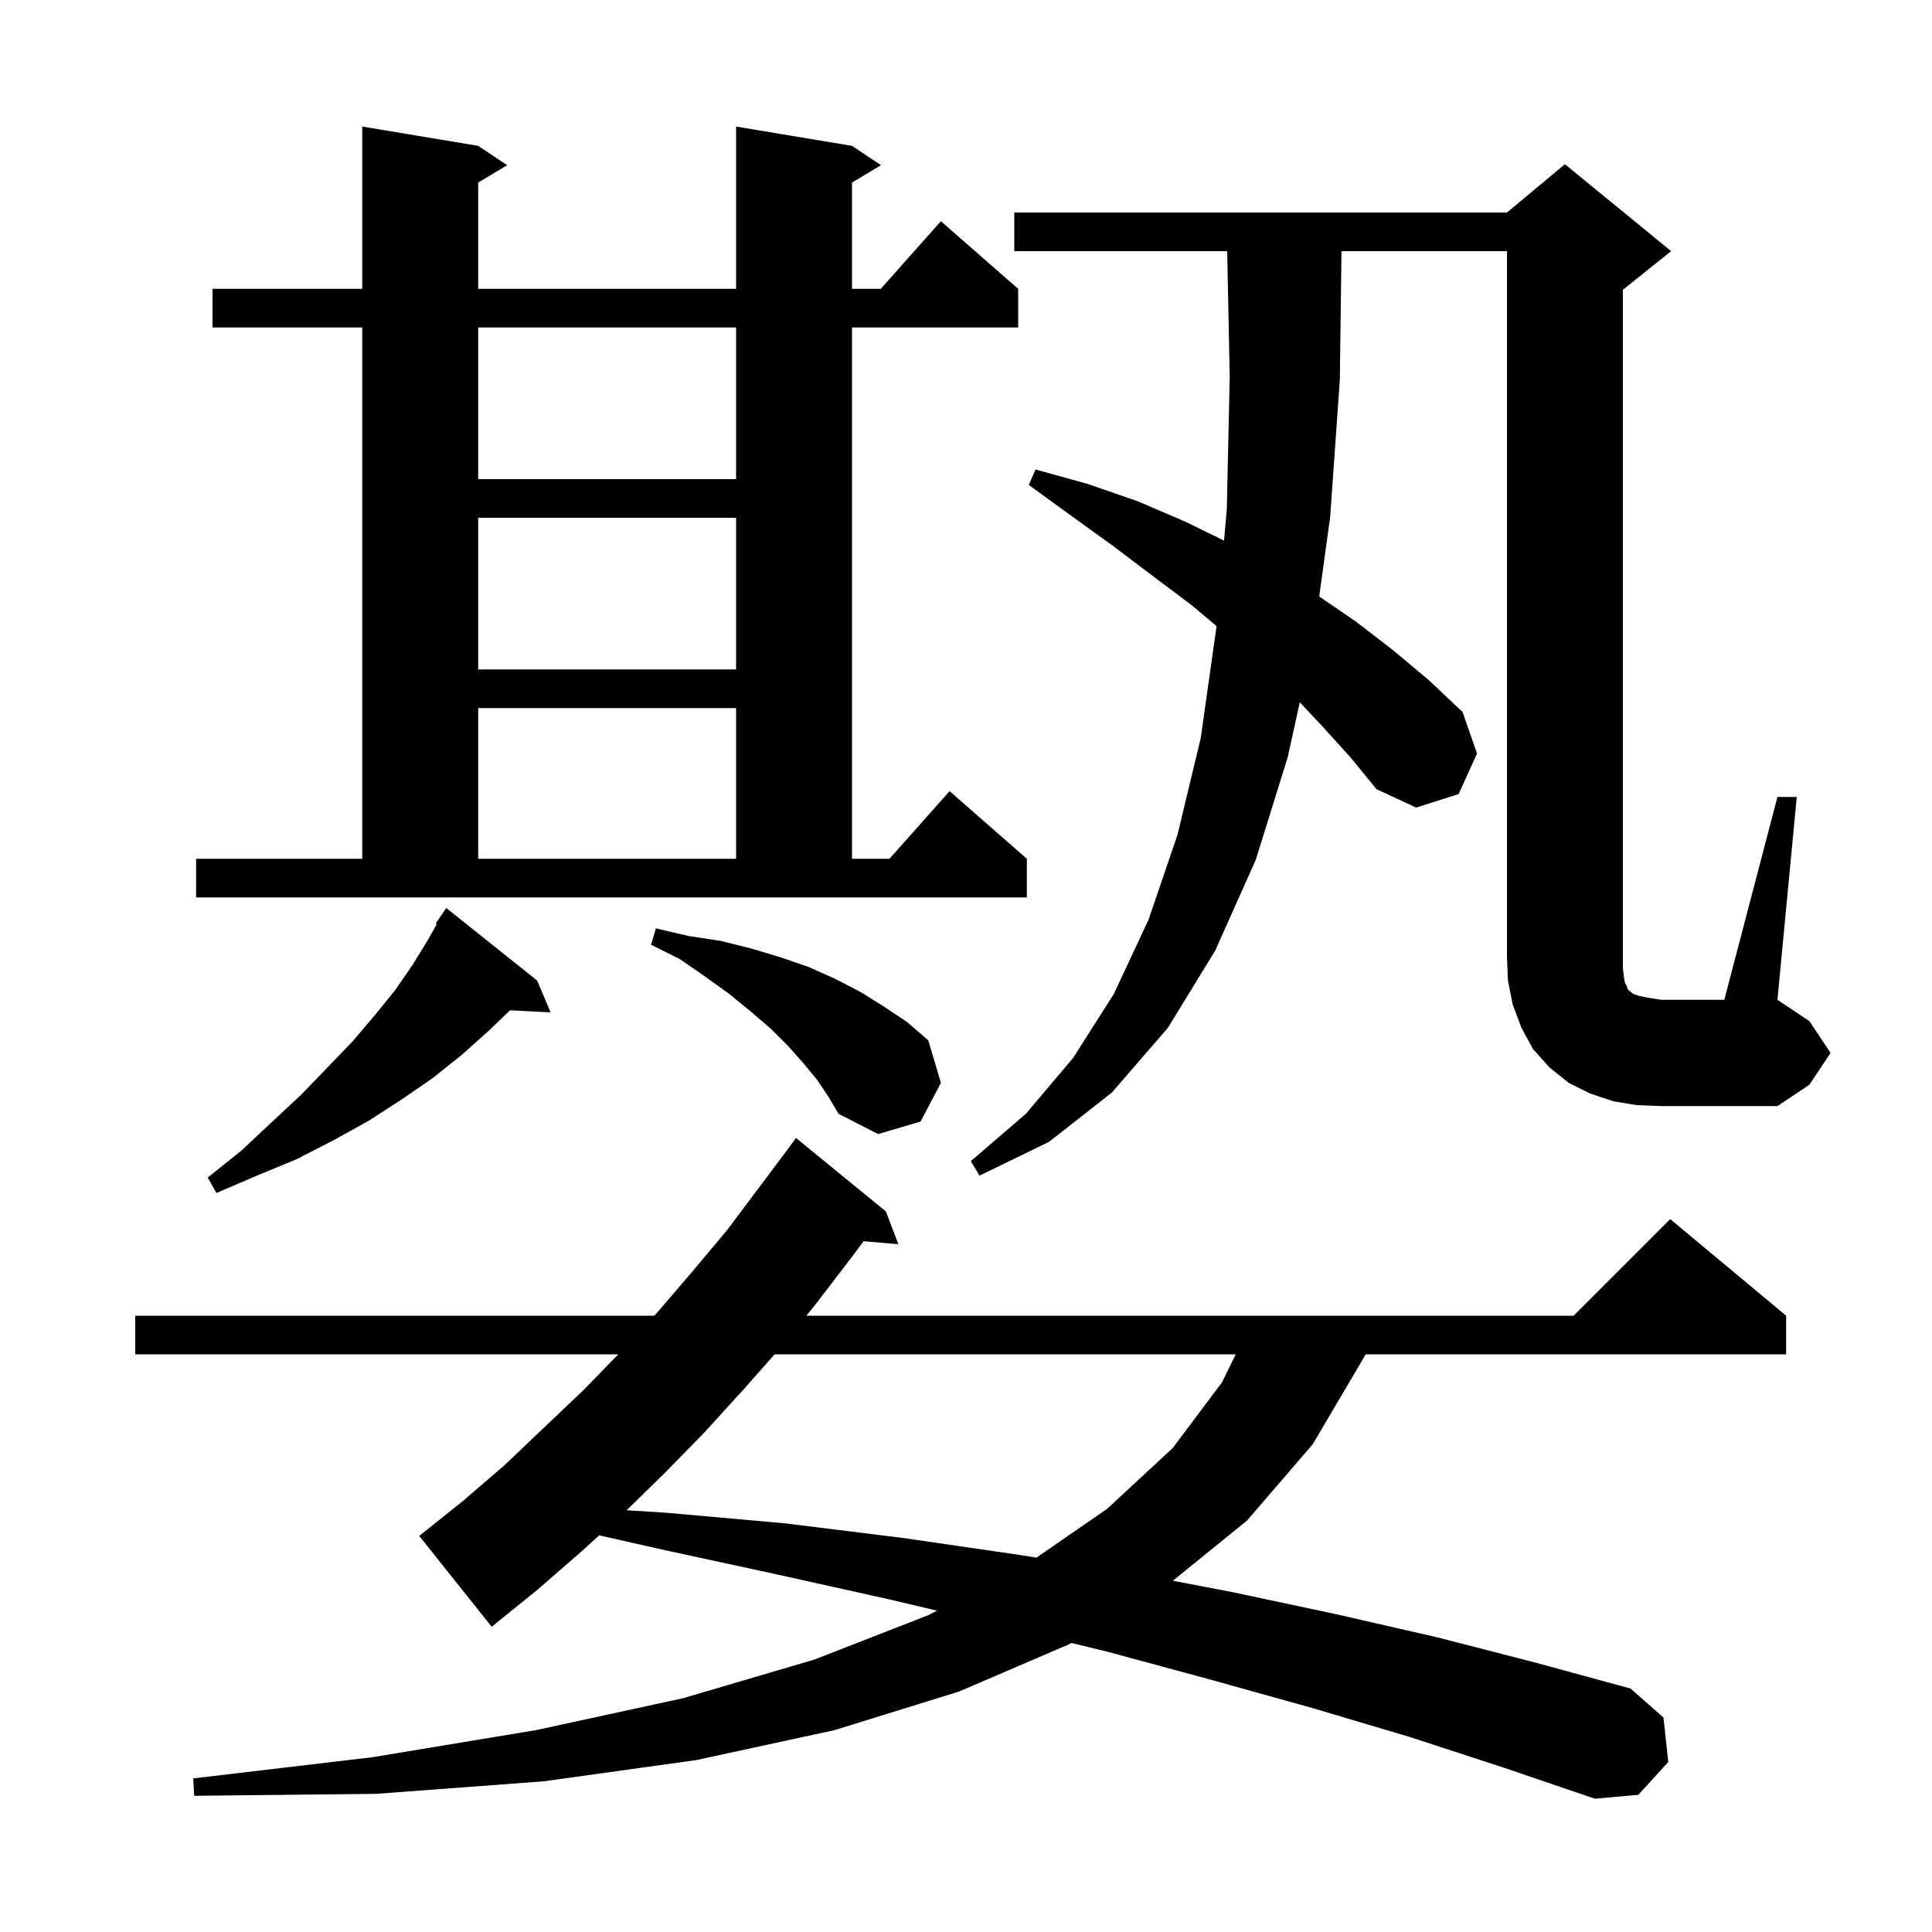 <svg xmlns="http://www.w3.org/2000/svg" xmlns:xlink="http://www.w3.org/1999/xlink" version="1.1" baseProfile="full" viewBox="0 0 200 200" width="200" height="200">
<g fill="black">
<path d="M 145.9 179.8 L 135.8 176.8 L 125.4 173.9 L 114.7 171.0 L 110.906 170.077 L 110.7 170.2 L 99.3 175.1 L 86.4 179.1 L 72.1 182.2 L 56.3 184.4 L 38.9 185.7 L 20.1 185.9 L 20.0 184.1 L 38.6 181.9 L 55.5 179.1 L 70.7 175.8 L 84.3 171.8 L 96.1 167.2 L 97 166.737 L 92.2 165.6 L 80.5 163.0 L 68.5 160.4 L 62.028 158.939 L 60.2 160.6 L 55.6 164.6 L 50.9 168.4 L 43.4 159.0 L 47.9 155.4 L 52.2 151.7 L 60.4 143.9 L 64.007 140.2 L 14.0 140.2 L 14.0 136.2 L 67.729 136.2 L 68.1 135.8 L 71.7 131.6 L 75.3 127.3 L 81.3 119.3 L 82.4 117.8 L 91.7 125.4 L 93.0 128.8 L 89.399 128.49 L 88.2 130.1 L 84.6 134.8 L 83.474 136.2 L 162.9 136.2 L 172.9 126.2 L 184.9 136.2 L 184.9 140.2 L 141.37 140.2 L 141.2 140.5 L 135.9 149.5 L 129.1 157.4 L 121.415 163.638 L 127.5 164.8 L 138.3 167.1 L 148.8 169.5 L 158.9 172.1 L 168.8 174.8 L 172.2 177.8 L 172.7 182.4 L 169.6 185.8 L 165.1 186.2 L 155.7 183.0 Z M 80.191 140.2 L 77.0 143.8 L 73.0 148.2 L 68.9 152.4 L 64.867 156.34 L 69.0 156.6 L 81.3 157.7 L 93.4 159.2 L 105.1 160.9 L 107.292 161.246 L 114.6 156.2 L 121.4 149.9 L 126.5 143.1 L 127.92 140.2 Z M 55.6 101.5 L 57.0 104.8 L 52.802 104.583 L 50.6 106.7 L 47.8 109.2 L 44.8 111.6 L 41.6 113.8 L 38.2 116.0 L 34.6 118.0 L 30.7 120.0 L 26.6 121.7 L 22.4 123.5 L 21.5 121.9 L 25.0 119.1 L 28.2 116.1 L 31.2 113.3 L 33.9 110.5 L 36.5 107.8 L 38.8 105.1 L 40.9 102.5 L 42.7 99.9 L 44.3 97.3 L 45.216 95.665 L 45.1 95.6 L 46.2 94.0 Z M 84.6 111.8 L 83.2 110.1 L 81.6 108.3 L 79.8 106.5 L 77.7 104.7 L 75.5 102.9 L 73.0 101.1 L 70.4 99.3 L 67.4 97.8 L 67.9 96.1 L 71.3 96.9 L 74.6 97.4 L 77.8 98.2 L 80.8 99.1 L 83.7 100.1 L 86.4 101.3 L 89.1 102.7 L 91.5 104.2 L 93.9 105.8 L 96.1 107.7 L 97.4 112.1 L 95.3 116.1 L 90.9 117.4 L 86.8 115.3 L 85.8 113.6 Z M 169.4 114.4 L 167.0 114.0 L 164.6 113.2 L 162.4 112.1 L 160.4 110.5 L 158.7 108.6 L 157.5 106.4 L 156.6 104.0 L 156.1 101.5 L 156.0 99.0 L 156.0 26.0 L 138.872 26.0 L 138.7 39.3 L 137.7 53.5 L 136.566 61.75 L 140.3 64.3 L 144.2 67.3 L 147.9 70.4 L 151.4 73.7 L 152.9 78.0 L 151.0 82.2 L 146.6 83.6 L 142.5 81.7 L 139.8 78.4 L 136.9 75.2 L 134.555 72.704 L 133.3 78.4 L 130.0 89.0 L 125.8 98.4 L 120.9 106.4 L 115.1 113.1 L 108.6 118.2 L 101.4 121.7 L 100.5 120.2 L 106.2 115.3 L 111.1 109.5 L 115.3 102.9 L 118.9 95.2 L 121.9 86.4 L 124.3 76.4 L 125.9 65.1 L 125.927 64.801 L 123.3 62.6 L 119.3 59.6 L 115.2 56.5 L 110.9 53.4 L 106.5 50.2 L 107.2 48.6 L 112.6 50.1 L 117.8 51.9 L 122.7 54.0 L 126.711 55.963 L 127.0 52.7 L 127.3 39.0 L 127.038 26.0 L 105.0 26.0 L 105.0 22.0 L 156.0 22.0 L 162.0 17.0 L 173.0 26.0 L 168.0 30.0 L 168.0 100.2 L 168.1 101.1 L 168.2 101.7 L 168.4 102.1 L 168.5 102.4 L 168.7 102.6 L 169.1 102.9 L 169.7 103.1 L 170.7 103.3 L 172.0 103.5 L 178.5 103.5 L 184.0 82.5 L 186.0 82.5 L 184.0 103.5 L 187.3 105.7 L 189.5 109.0 L 187.3 112.3 L 184.0 114.5 L 172.0 114.5 Z M 20.3 88.9 L 37.5 88.9 L 37.5 33.9 L 22.0 33.9 L 22.0 29.9 L 37.5 29.9 L 37.5 13.1 L 49.5 15.1 L 52.5 17.1 L 49.5 18.9 L 49.5 29.9 L 76.2 29.9 L 76.2 13.1 L 88.2 15.1 L 91.2 17.1 L 88.2 18.9 L 88.2 29.9 L 91.178 29.9 L 97.4 22.9 L 105.4 29.9 L 105.4 33.9 L 88.2 33.9 L 88.2 88.9 L 92.078 88.9 L 98.3 81.9 L 106.3 88.9 L 106.3 92.9 L 20.3 92.9 Z M 49.5 73.3 L 49.5 88.9 L 76.2 88.9 L 76.2 73.3 Z M 49.5 53.6 L 49.5 69.3 L 76.2 69.3 L 76.2 53.6 Z M 49.5 33.9 L 49.5 49.6 L 76.2 49.6 L 76.2 33.9 Z " />
</g>
</svg>
